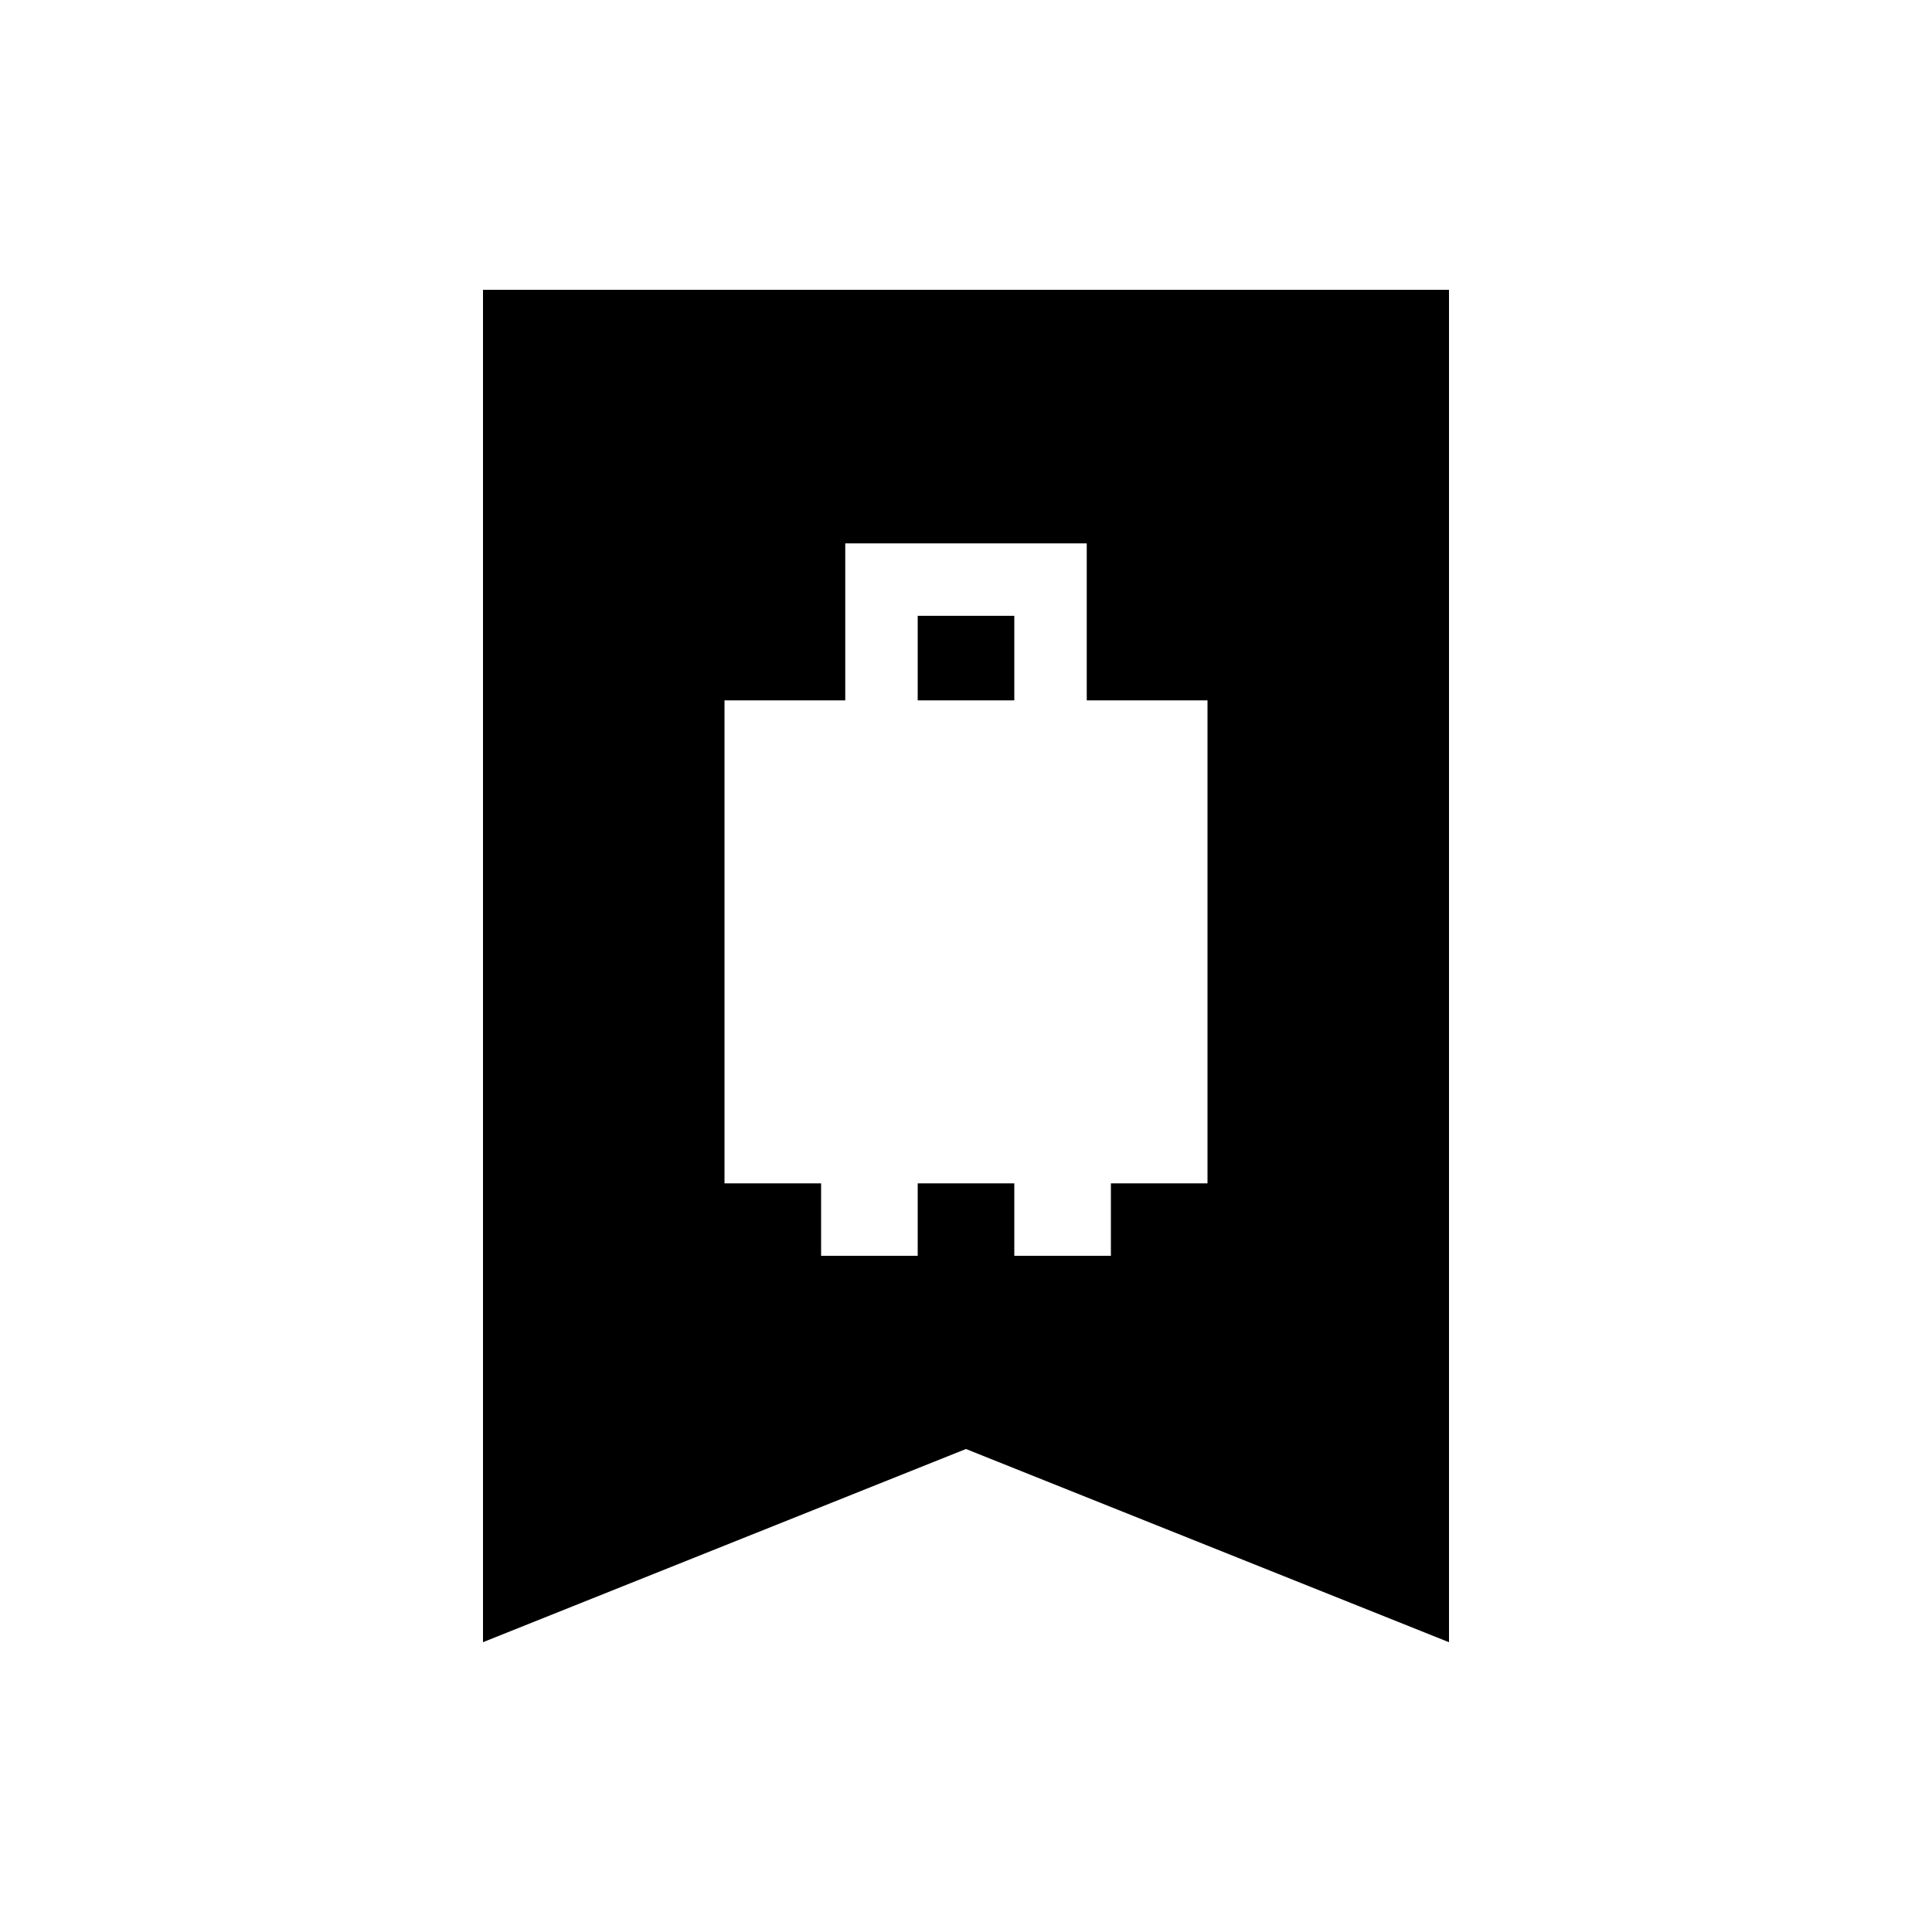 <svg xmlns="http://www.w3.org/2000/svg" height="20" viewBox="0 -960 960 960" width="20"><path d="M360-372h48v36h48v-36h48v36h48v-36h48v-240h-60v-78H420v78h-60v240Zm96-240v-42h48v42h-48ZM240-144v-672h480v672l-240-96-240 96Z"/></svg>
